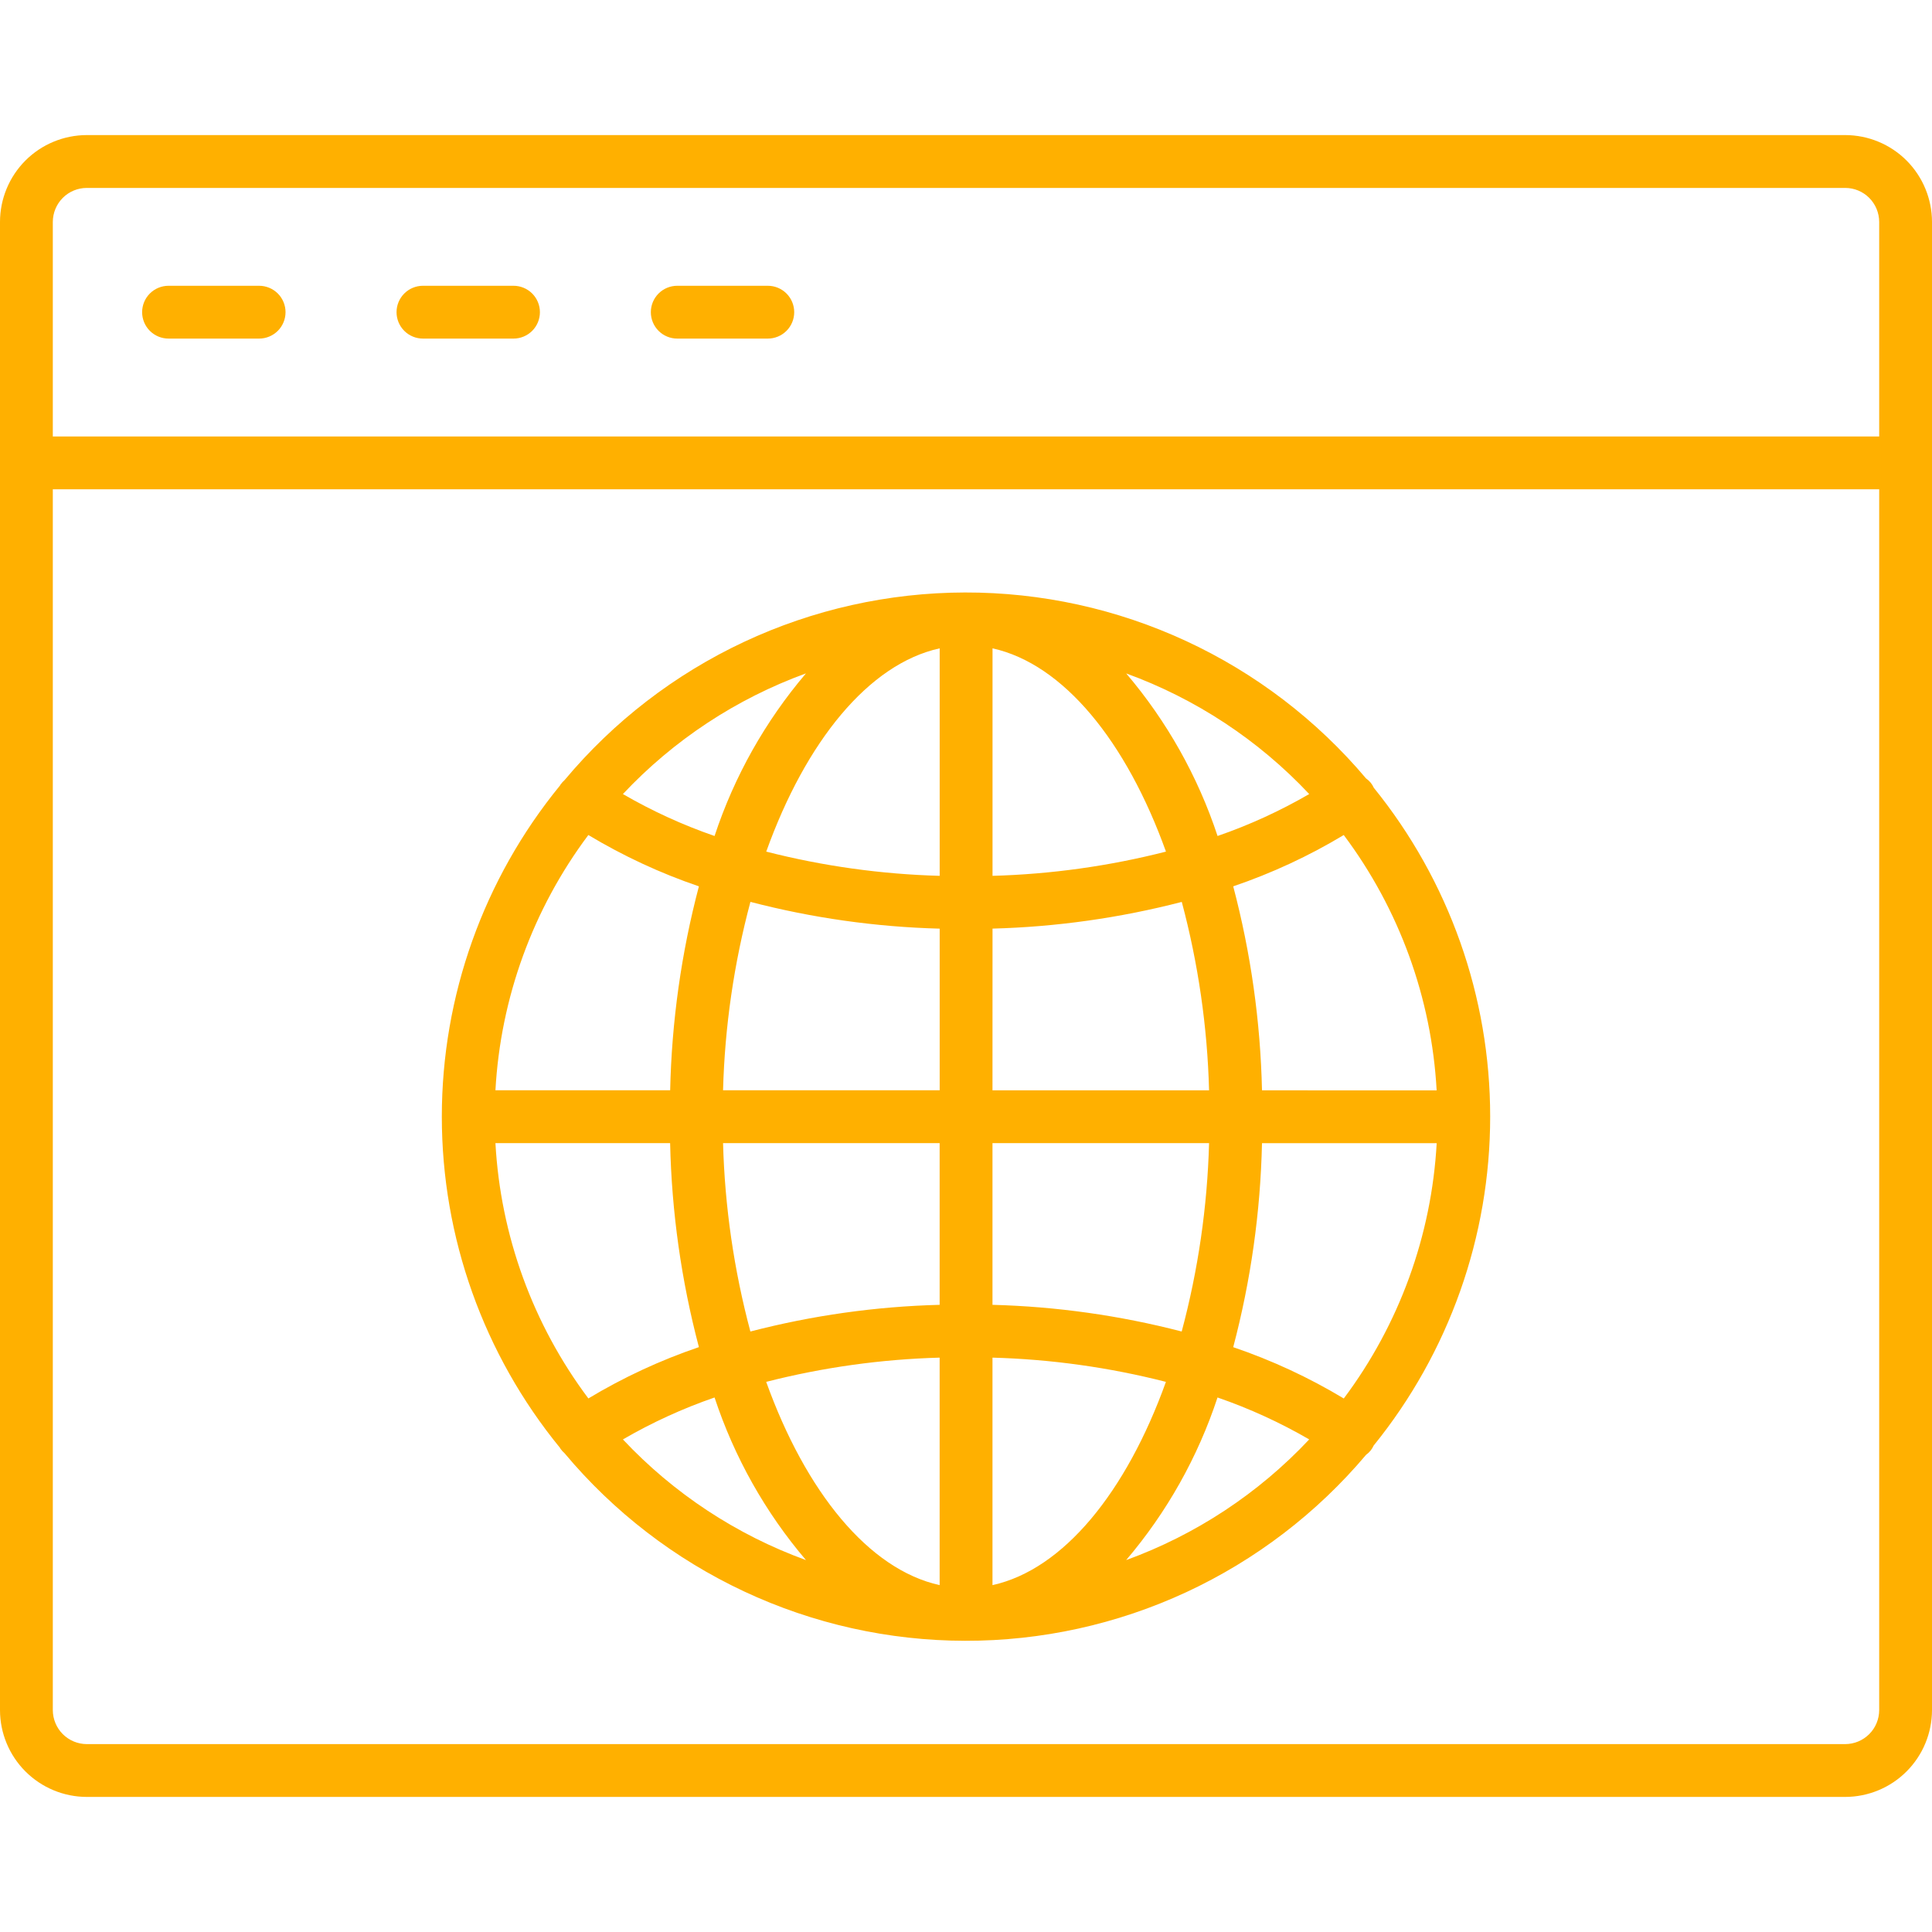 <svg width="48" height="48" viewBox="0 0 48 48" fill="none" xmlns="http://www.w3.org/2000/svg">
<path d="M34.131 19.571C34.09 19.478 34.023 19.398 33.939 19.34C32.716 17.89 31.19 16.724 29.468 15.926C27.747 15.128 25.871 14.716 23.974 14.72C22.076 14.724 20.202 15.143 18.484 15.948C16.765 16.754 15.244 17.925 14.027 19.381C13.989 19.415 13.955 19.452 13.925 19.494C13.92 19.501 13.917 19.509 13.912 19.517C12.014 21.838 10.977 24.745 10.977 27.743C10.977 30.742 12.014 33.649 13.912 35.97C13.917 35.977 13.92 35.986 13.925 35.994C13.955 36.035 13.989 36.073 14.027 36.106C15.245 37.562 16.766 38.733 18.485 39.538C20.203 40.343 22.077 40.762 23.975 40.765C25.872 40.769 27.748 40.357 29.469 39.559C31.191 38.76 32.717 37.594 33.94 36.144C34.022 36.086 34.087 36.007 34.127 35.916C36.001 33.603 37.023 30.717 37.023 27.741C37.023 24.764 36.001 21.878 34.127 19.566L34.131 19.571ZM33.386 34.745C32.518 34.223 31.598 33.796 30.639 33.47C31.076 31.815 31.316 30.114 31.354 28.402H35.694C35.567 30.698 34.764 32.905 33.386 34.745V34.745ZM12.31 28.401H16.649C16.687 30.113 16.927 31.814 17.364 33.469C16.406 33.795 15.485 34.222 14.618 34.744C13.239 32.904 12.436 30.697 12.309 28.401H12.31ZM14.618 20.746C15.486 21.267 16.406 21.695 17.364 22.021C16.927 23.676 16.688 25.377 16.65 27.088H12.309C12.436 24.793 13.239 22.586 14.617 20.746H14.618ZM24.659 23.071C26.246 23.029 27.823 22.806 29.361 22.408C29.769 23.936 29.997 25.507 30.039 27.089H24.658L24.659 23.071ZM24.659 21.758V16.108C26.421 16.496 27.985 18.423 28.968 21.158C27.558 21.518 26.112 21.72 24.658 21.76L24.659 21.758ZM23.346 16.106V21.76C21.892 21.72 20.446 21.518 19.037 21.158C20.019 18.423 21.581 16.496 23.345 16.108L23.346 16.106ZM23.346 23.071V27.087H17.964C18.007 25.506 18.235 23.935 18.644 22.407C20.181 22.807 21.758 23.03 23.345 23.072L23.346 23.071ZM17.964 28.401H23.345V32.418C21.758 32.459 20.18 32.682 18.643 33.081C18.235 31.553 18.007 29.982 17.964 28.401V28.401ZM23.345 33.73V39.382C21.583 38.994 20.019 37.067 19.036 34.332C20.445 33.972 21.891 33.77 23.345 33.73V33.73ZM24.658 39.383V33.73C26.112 33.77 27.558 33.972 28.967 34.332C27.984 37.067 26.422 38.994 24.658 39.382V39.383ZM24.658 32.418V28.401H30.039C29.996 29.982 29.768 31.553 29.359 33.081C27.822 32.682 26.245 32.46 24.658 32.418V32.418ZM31.354 27.089C31.316 25.378 31.076 23.676 30.639 22.021C31.597 21.695 32.518 21.268 33.385 20.746C34.764 22.586 35.567 24.794 35.693 27.09L31.354 27.089ZM32.527 19.728C31.803 20.148 31.041 20.497 30.25 20.77C29.761 19.29 28.99 17.918 27.98 16.731C29.709 17.36 31.267 18.386 32.527 19.728V19.728ZM20.024 16.73C19.013 17.918 18.242 19.289 17.753 20.77C16.962 20.497 16.2 20.148 15.476 19.728C16.736 18.386 18.294 17.359 20.024 16.73V16.73ZM15.476 35.762C16.2 35.342 16.962 34.993 17.753 34.72C18.242 36.201 19.013 37.573 20.024 38.76C18.294 38.131 16.736 37.104 15.476 35.762V35.762ZM27.979 38.76C28.99 37.573 29.761 36.2 30.249 34.72C31.04 34.993 31.803 35.342 32.527 35.762C31.267 37.104 29.709 38.131 27.979 38.76H27.979Z" fill="#FFB000"/>
<path d="M45.844 3.356H2.156C1.585 3.357 1.036 3.584 0.632 3.988C0.228 4.393 0.001 4.941 0 5.513L0 42.488C0.001 43.059 0.228 43.607 0.632 44.011C1.037 44.416 1.585 44.643 2.156 44.644H45.844C46.415 44.643 46.964 44.416 47.368 44.011C47.772 43.607 47.999 43.059 48 42.488V5.513C47.999 4.941 47.772 4.393 47.368 3.988C46.964 3.584 46.416 3.357 45.844 3.356V3.356ZM1.312 5.513C1.313 5.289 1.402 5.074 1.56 4.916C1.718 4.758 1.933 4.669 2.156 4.669H45.844C46.068 4.669 46.282 4.758 46.44 4.916C46.598 5.074 46.687 5.289 46.688 5.513V10.844H1.312V5.513ZM45.844 43.332H2.156C1.932 43.331 1.718 43.242 1.56 43.084C1.402 42.926 1.313 42.711 1.312 42.488V12.156H46.688V42.488C46.687 42.711 46.599 42.926 46.44 43.084C46.282 43.242 46.068 43.331 45.844 43.332V43.332Z" fill="#FFB000"/>
<path d="M6.438 7.1H4.188C4.013 7.1 3.847 7.169 3.723 7.292C3.6 7.415 3.531 7.582 3.531 7.756C3.531 7.93 3.6 8.097 3.723 8.22C3.847 8.343 4.013 8.412 4.188 8.412H6.438C6.612 8.412 6.778 8.343 6.902 8.22C7.025 8.097 7.094 7.93 7.094 7.756C7.094 7.582 7.025 7.415 6.902 7.292C6.778 7.169 6.612 7.1 6.438 7.1V7.1Z" fill="#FFB000"/>
<path d="M12.758 7.1H10.508C10.334 7.1 10.167 7.169 10.044 7.292C9.921 7.415 9.852 7.582 9.852 7.756C9.852 7.93 9.921 8.097 10.044 8.22C10.167 8.343 10.334 8.412 10.508 8.412H12.758C12.932 8.412 13.099 8.343 13.222 8.22C13.345 8.097 13.414 7.93 13.414 7.756C13.414 7.582 13.345 7.415 13.222 7.292C13.099 7.169 12.932 7.1 12.758 7.1V7.1Z" fill="#FFB000"/>
<path d="M19.076 7.1H16.826C16.652 7.1 16.485 7.169 16.362 7.292C16.239 7.415 16.17 7.582 16.17 7.756C16.17 7.93 16.239 8.097 16.362 8.22C16.485 8.343 16.652 8.412 16.826 8.412H19.076C19.25 8.412 19.417 8.343 19.54 8.22C19.663 8.097 19.732 7.93 19.732 7.756C19.732 7.582 19.663 7.415 19.54 7.292C19.417 7.169 19.25 7.1 19.076 7.1V7.1Z" fill="#FFB000"/>
</svg>
